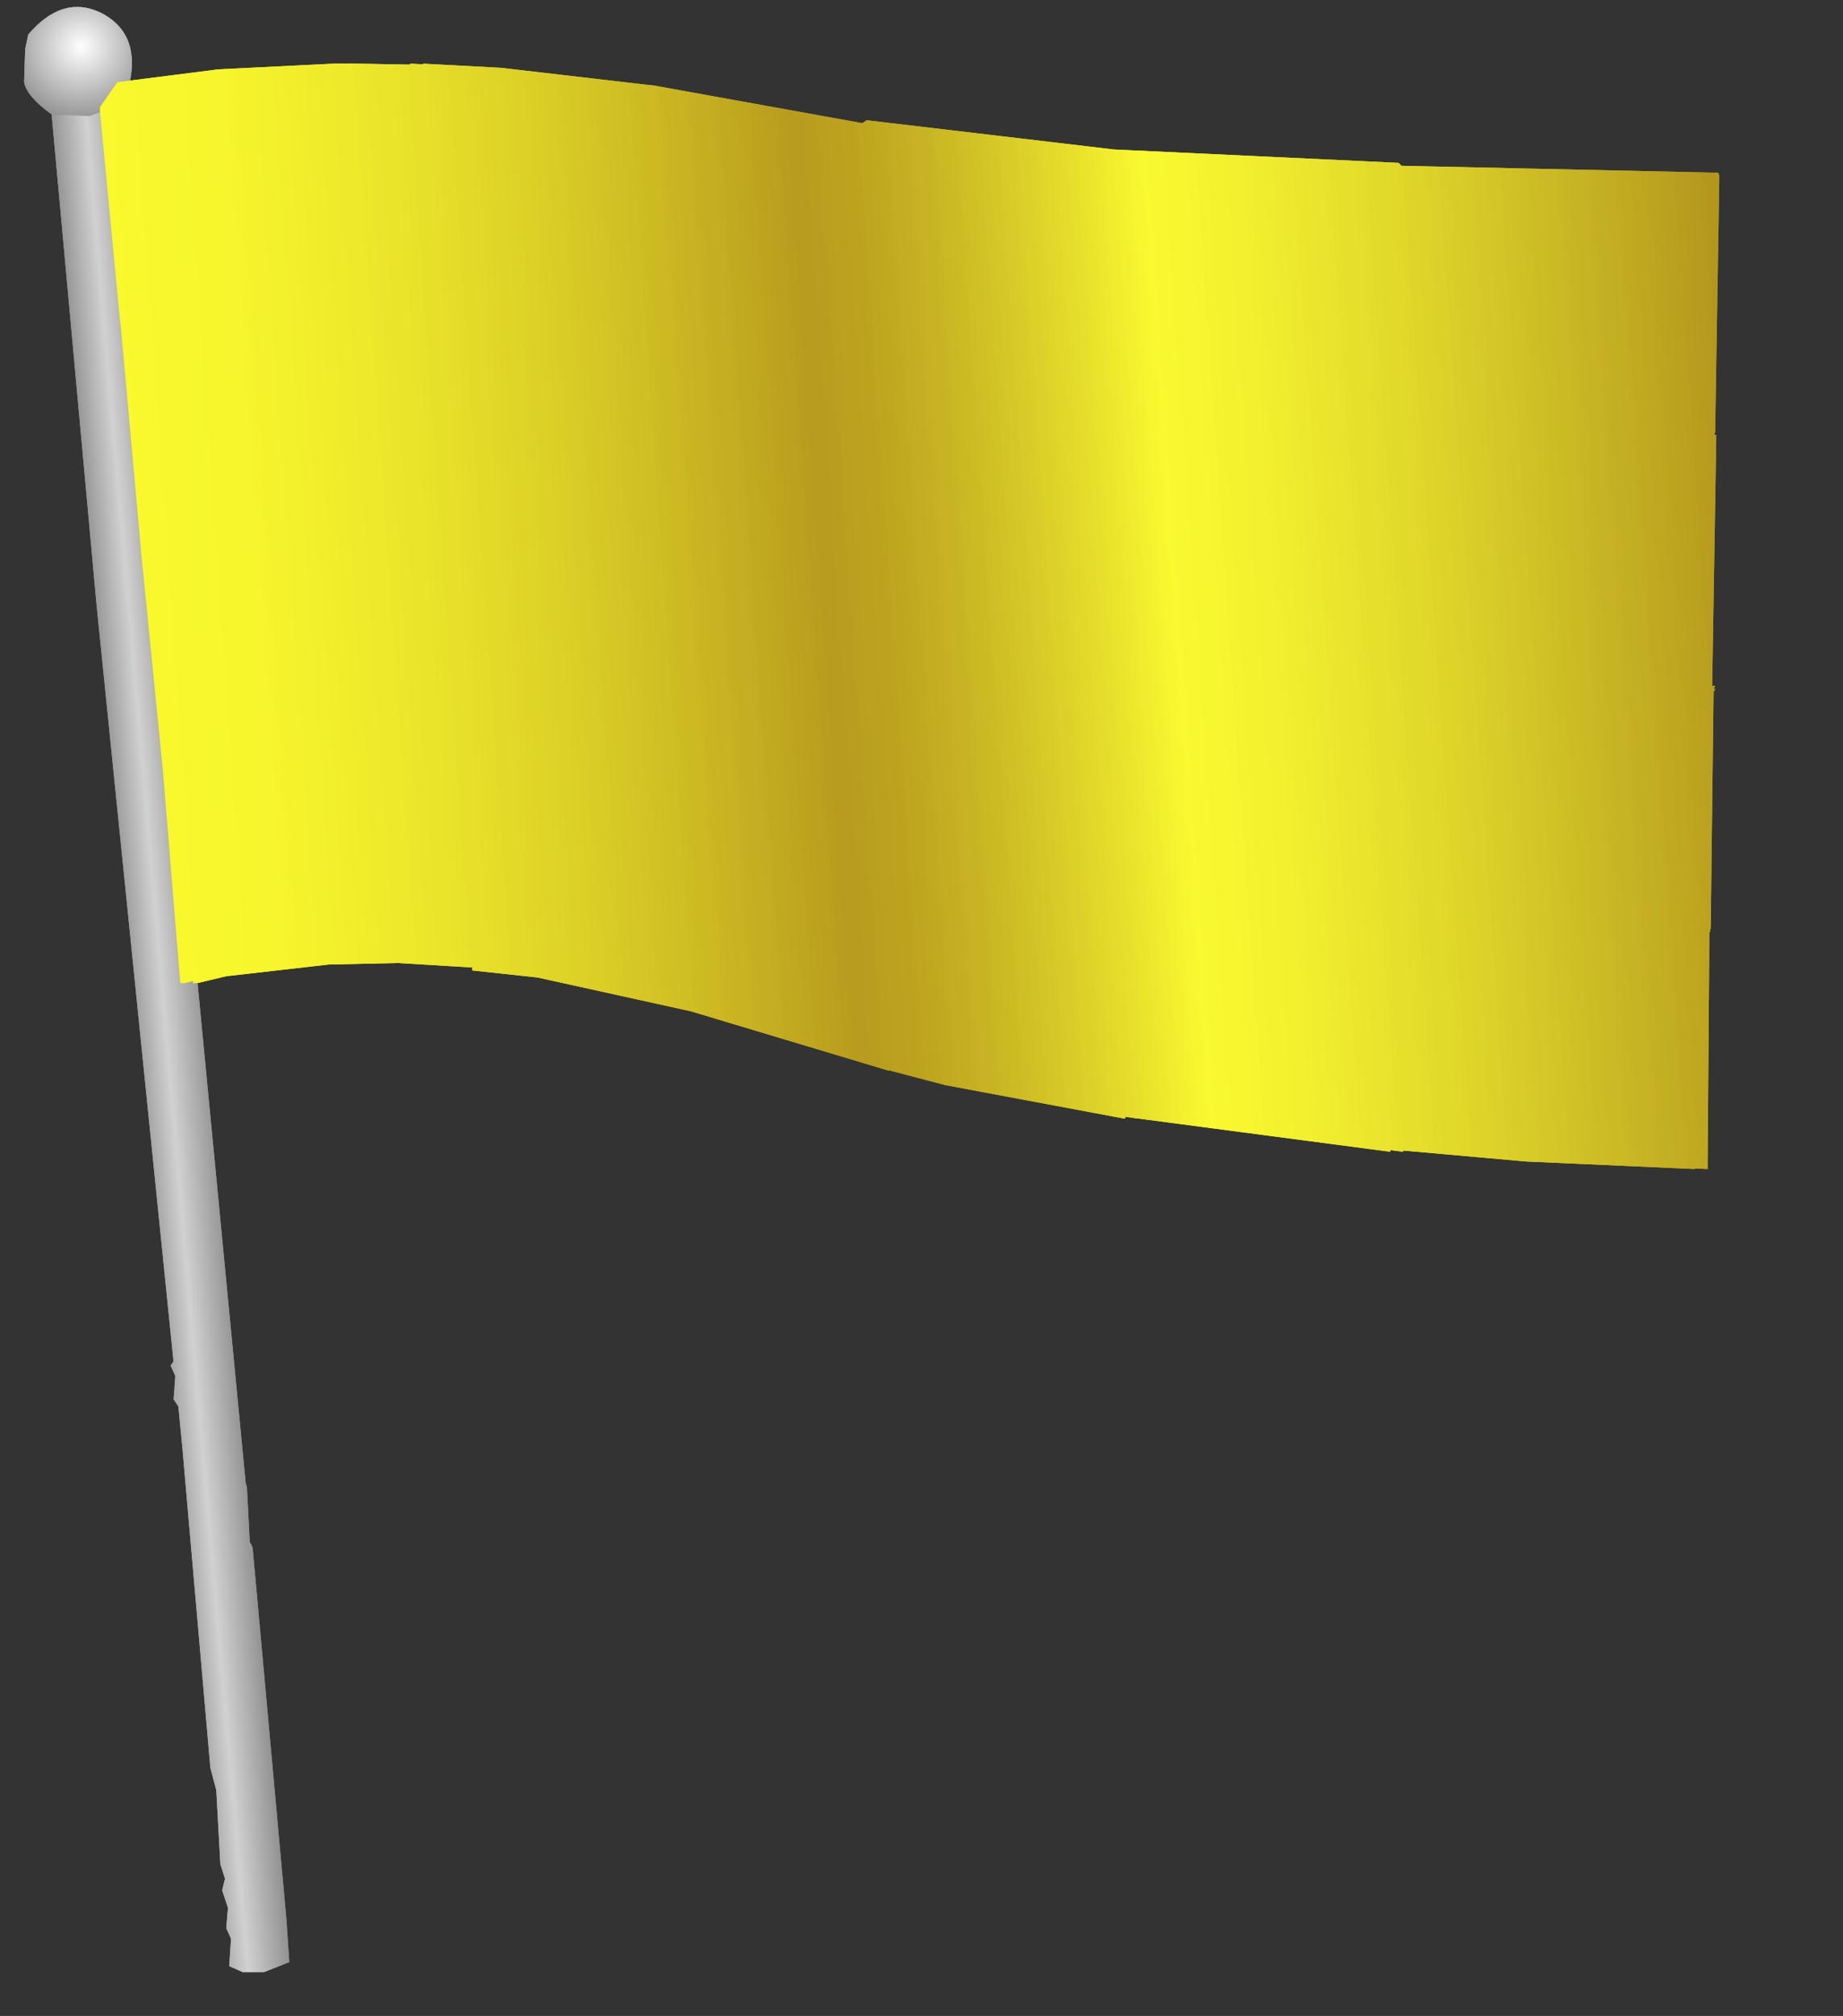 <?xml version="1.0" encoding="utf-8"?>
<!-- Generator: Adobe Illustrator 16.0.0, SVG Export Plug-In . SVG Version: 6.00 Build 0)  -->
<!DOCTYPE svg PUBLIC "-//W3C//DTD SVG 1.1//EN" "http://www.w3.org/Graphics/SVG/1.1/DTD/svg11.dtd">
<svg version="1.1" id="Слой_1" xmlns="http://www.w3.org/2000/svg" xmlns:xlink="http://www.w3.org/1999/xlink" x="0px" y="0px"
	 width="93.5px" height="102.25px" viewBox="0 0 93.5 102.25" enable-background="new 0 0 93.5 102.25" xml:space="preserve">
<rect x="0" y="0" width="93.5" height="102.25" fill="#333333" stroke="none"/>
<g id="normal_1_">
	
		<radialGradient id="SVGID_1_" cx="4.262" cy="-818.203" r="3.698" gradientTransform="matrix(1 0 0 -1 -0.15 -815.842)" gradientUnits="userSpaceOnUse">
		<stop  offset="0" style="stop-color:#FFFFFF"/>
		<stop  offset="1" style="stop-color:#949494"/>
	</radialGradient>
	<path fill="url(#SVGID_1_)" d="M1.434,1.75c1.144-1.343,2.36-1.716,3.64-1.123c1.318,0.651,1.832,1.785,1.538,3.404v0.143
		L5.723,5.445L4.54,5.887l-1.924-0.09C1.79,5.21,1.322,4.665,1.223,4.172l0.056-1.688L1.434,1.75"/>
	
		<linearGradient id="SVGID_2_" gradientUnits="userSpaceOnUse" x1="6.896" y1="-868.824" x2="10.771" y2="-868.485" gradientTransform="matrix(1 0 0 -1 -0.15 -815.842)">
		<stop  offset="0.004" style="stop-color:#969696"/>
		<stop  offset="0.443" style="stop-color:#D1D1D1"/>
		<stop  offset="1" style="stop-color:#919191"/>
	</linearGradient>
	<path fill="url(#SVGID_2_)" d="M2.619,5.803l1.924,0.086l1.183-0.44L6.76,16.247l1.035,11.446l1.118,11.185l0.889,10.856h0.208
		l2.459,25.526l0.056,0.146l0.146,2.811l0.088,0.146l0.058,0.146l1.714,18.847l0.146,2.162l-1.271,0.504h-1.098l-0.678-0.299
		l0.09-1.39L11.479,97.8l0.086-1.034l-0.294-0.888l0.144-0.59L11.18,94.55l-0.208-3.758l-0.299-1.123L9.257,73.488l-0.208-2.157
		l-0.241-0.356l0.088-1.185l-0.239-0.529l0.146-0.208L4.896,30.654L2.619,5.803"/>
	
		<linearGradient id="SVGID_3_" gradientUnits="userSpaceOnUse" x1="7.097" y1="67.018" x2="88.621" y2="72.718" gradientTransform="matrix(1 0 0 -1 -0.02 101.345)">
		<stop  offset="0" style="stop-color:#FFFF00"/>
		<stop  offset="0.076" style="stop-color:#FCFA00"/>
		<stop  offset="0.169" style="stop-color:#F2EB00"/>
		<stop  offset="0.271" style="stop-color:#E2D200"/>
		<stop  offset="0.377" style="stop-color:#CCB000"/>
		<stop  offset="0.429" style="stop-color:#BF9D00"/>
		<stop  offset="0.465" style="stop-color:#C4A500"/>
		<stop  offset="0.523" style="stop-color:#D3BC01"/>
		<stop  offset="0.594" style="stop-color:#EBE003"/>
		<stop  offset="0.644" style="stop-color:#FFFF04"/>
		<stop  offset="0.704" style="stop-color:#F8F504"/>
		<stop  offset="0.806" style="stop-color:#E6DA03"/>
		<stop  offset="0.937" style="stop-color:#C9AE01"/>
		<stop  offset="1" style="stop-color:#BA9600"/>
	</linearGradient>
	<path fill="url(#SVGID_3_)" d="M87.223,9.062l-0.002-0.007l0.002-0.144l-0.055-0.149L71.045,8.554l-0.002,0.008h-0.002l0.002-0.009
		l16.121,0.208L71.099,8.409l-0.017,0.038l0.017-0.04L70.955,8.26v0.001l-14.41-0.677l-0.088-0.005l-0.021,0.036h-0.002l0.022-0.039
		L43.975,6.1L43.74,6.247l0,0V6.246L33.09,4.324h-0.058v0.002l-7.631-0.887l-3.907-0.208l-0.064,0.031L20.846,3.23l-0.097,0.047
		l-3.054-0.056L17.52,3.23l-0.474-0.008l-5.97,0.296L5.954,4.169L5.066,5.44l0.012,0.127L5.066,5.585l1.034,10.799l0.012-0.002
		v-0.001l1.035,11.446h0.009l0.001,0.012H7.144l1.114,11.18h0.001l0.888,10.847h0.208l0.433-0.103l0.008,0.103h0.208l1.482-0.354
		l5.176-0.591l3.518-0.078l3.763,0.226V49.03l0.015,0.001v0.19l3.314,0.357l7.778,1.714l10.051,3.017l0.043-0.045l0.023,0.039
		l2.81,0.737l9.025,1.688h0.084l-0.002-0.084l0.41,0.055l0.158,0.029h0.066l12.822,1.69l-0.002-0.086l0.648,0.086l-0.001-0.063
		l6.224,0.555l8.573,0.383v-0.029l0.649,0.029l0.09-11.92h-0.001v-0.008l0.01,0.001V47.31l0.058-0.238l0.146-11.984l0.089-0.146
		h-0.089v-0.005l0.089-0.146h-0.16l0.207-12.567l-0.002-0.001l0.002-0.15l-0.112-0.046l0.056-0.096L87.223,9.062z M45.167,54.154
		l-0.01,0.01v-0.035l0.01,0.003V54.154z M48.342,6.763l7.455,0.834v0.001L48.342,6.763z M70.746,8.409l-1.484-0.086l1.486,0.086
		l0.123-0.087L70.75,8.409l0.006,0.149h-0.004L70.746,8.409z"/>
</g>
<g id="active_1_">
	
		<radialGradient id="SVGID_4_" cx="4.262" cy="-818.203" r="3.698" gradientTransform="matrix(1 0 0 -1 -0.15 -815.842)" gradientUnits="userSpaceOnUse">
		<stop  offset="0" style="stop-color:#FFFFFF"/>
		<stop  offset="1" style="stop-color:#949494"/>
	</radialGradient>
	<path fill="url(#SVGID_4_)" d="M1.434,1.75c1.144-1.343,2.36-1.716,3.64-1.123c1.318,0.651,1.832,1.785,1.538,3.404v0.143
		L5.723,5.445L4.54,5.887l-1.924-0.09C1.79,5.21,1.322,4.665,1.223,4.172l0.056-1.688L1.434,1.75"/>
	
		<linearGradient id="SVGID_5_" gradientUnits="userSpaceOnUse" x1="6.896" y1="-868.824" x2="10.771" y2="-868.485" gradientTransform="matrix(1 0 0 -1 -0.15 -815.842)">
		<stop  offset="0.004" style="stop-color:#969696"/>
		<stop  offset="0.443" style="stop-color:#D1D1D1"/>
		<stop  offset="1" style="stop-color:#919191"/>
	</linearGradient>
	<path fill="url(#SVGID_5_)" d="M2.619,5.803l1.924,0.086l1.183-0.44L6.76,16.247l1.035,11.446l1.118,11.185l0.889,10.856h0.208
		l2.459,25.526l0.056,0.146l0.146,2.811l0.088,0.146l0.058,0.146l1.714,18.847l0.146,2.162l-1.271,0.504h-1.098l-0.678-0.299
		l0.09-1.39L11.479,97.8l0.086-1.034l-0.294-0.888l0.144-0.59L11.18,94.55l-0.208-3.758l-0.299-1.123L9.257,73.488l-0.208-2.157
		l-0.241-0.356l0.088-1.185l-0.239-0.529l0.146-0.208L4.896,30.654L2.619,5.803"/>
	
		<linearGradient id="SVGID_6_" gradientUnits="userSpaceOnUse" x1="7.097" y1="67.018" x2="88.621" y2="72.718" gradientTransform="matrix(1 0 0 -1 -0.02 101.345)">
		<stop  offset="0" style="stop-color:#FFFF00"/>
		<stop  offset="0.076" style="stop-color:#FCFA00"/>
		<stop  offset="0.169" style="stop-color:#F2EB00"/>
		<stop  offset="0.271" style="stop-color:#E2D200"/>
		<stop  offset="0.377" style="stop-color:#CCB000"/>
		<stop  offset="0.429" style="stop-color:#BF9D00"/>
		<stop  offset="0.465" style="stop-color:#C4A500"/>
		<stop  offset="0.523" style="stop-color:#D3BC01"/>
		<stop  offset="0.594" style="stop-color:#EBE003"/>
		<stop  offset="0.644" style="stop-color:#FFFF04"/>
		<stop  offset="0.704" style="stop-color:#F8F504"/>
		<stop  offset="0.806" style="stop-color:#E6DA03"/>
		<stop  offset="0.937" style="stop-color:#C9AE01"/>
		<stop  offset="1" style="stop-color:#BA9600"/>
	</linearGradient>
	<path fill="url(#SVGID_6_)" d="M87.223,9.062l-0.002-0.007l0.002-0.144l-0.055-0.149L71.045,8.554l-0.002,0.008h-0.002l0.002-0.009
		l16.121,0.208L71.099,8.409l-0.017,0.038l0.017-0.04L70.955,8.26v0.001l-14.41-0.677l-0.088-0.005l-0.021,0.036h-0.002l0.022-0.039
		L43.975,6.1L43.74,6.247l0,0V6.246L33.09,4.324h-0.058v0.002l-7.631-0.887l-3.907-0.208l-0.064,0.031L20.846,3.23l-0.097,0.047
		l-3.054-0.056L17.52,3.23l-0.474-0.008l-5.97,0.296L5.954,4.169L5.066,5.44l0.012,0.127L5.066,5.585l1.034,10.799l0.012-0.002
		v-0.001l1.035,11.446h0.009l0.001,0.012H7.144l1.114,11.18h0.001l0.888,10.847h0.208l0.433-0.103l0.008,0.103h0.208l1.482-0.354
		l5.176-0.591l3.518-0.078l3.763,0.226V49.03l0.015,0.001v0.19l3.314,0.357l7.778,1.714l10.051,3.017l0.043-0.045l0.023,0.039
		l2.81,0.737l9.025,1.688h0.084l-0.002-0.084l0.41,0.055l0.158,0.029h0.066l12.822,1.69l-0.002-0.086l0.648,0.086l-0.001-0.063
		l6.224,0.555l8.573,0.383v-0.029l0.649,0.029l0.09-11.92h-0.001v-0.008l0.01,0.001V47.31l0.058-0.238l0.146-11.984l0.089-0.146
		h-0.089v-0.005l0.089-0.146h-0.16l0.207-12.567l-0.002-0.001l0.002-0.15l-0.112-0.046l0.056-0.096L87.223,9.062z M45.167,54.154
		l-0.01,0.01v-0.035l0.01,0.003V54.154z M48.342,6.763l7.455,0.834v0.001L48.342,6.763z M70.746,8.409l-1.484-0.086l1.486,0.086
		l0.123-0.087L70.75,8.409l0.006,0.149h-0.004L70.746,8.409z"/>
</g>
<g id="disabled_1_" opacity="0.2">
	
		<radialGradient id="SVGID_7_" cx="4.262" cy="-818.203" r="3.698" gradientTransform="matrix(1 0 0 -1 -0.15 -815.842)" gradientUnits="userSpaceOnUse">
		<stop  offset="0" style="stop-color:#FFFFFF"/>
		<stop  offset="1" style="stop-color:#949494"/>
	</radialGradient>
	<path fill="url(#SVGID_7_)" d="M1.434,1.75c1.144-1.343,2.36-1.716,3.64-1.123c1.318,0.651,1.832,1.785,1.538,3.404v0.143
		L5.723,5.445L4.54,5.887l-1.924-0.09C1.79,5.21,1.322,4.665,1.223,4.172l0.056-1.688L1.434,1.75"/>
	
		<linearGradient id="SVGID_8_" gradientUnits="userSpaceOnUse" x1="6.896" y1="-868.824" x2="10.771" y2="-868.485" gradientTransform="matrix(1 0 0 -1 -0.15 -815.842)">
		<stop  offset="0.004" style="stop-color:#969696"/>
		<stop  offset="0.443" style="stop-color:#D1D1D1"/>
		<stop  offset="1" style="stop-color:#919191"/>
	</linearGradient>
	<path fill="url(#SVGID_8_)" d="M2.619,5.803l1.924,0.086l1.183-0.44L6.76,16.247l1.035,11.446l1.118,11.185l0.889,10.856h0.208
		l2.459,25.526l0.056,0.146l0.146,2.811l0.088,0.146l0.058,0.146l1.714,18.847l0.146,2.162l-1.271,0.504h-1.098l-0.678-0.299
		l0.09-1.39L11.479,97.8l0.086-1.034l-0.294-0.888l0.144-0.59L11.18,94.55l-0.208-3.758l-0.299-1.123L9.257,73.488l-0.208-2.157
		l-0.241-0.356l0.088-1.185l-0.239-0.529l0.146-0.208L4.896,30.654L2.619,5.803"/>
	
		<linearGradient id="SVGID_9_" gradientUnits="userSpaceOnUse" x1="7.097" y1="67.018" x2="88.621" y2="72.718" gradientTransform="matrix(1 0 0 -1 -0.02 101.345)">
		<stop  offset="0.004" style="stop-color:#E3E3E3"/>
		<stop  offset="0.091" style="stop-color:#DEDEDE"/>
		<stop  offset="0.197" style="stop-color:#CFCFCF"/>
		<stop  offset="0.312" style="stop-color:#B6B6B6"/>
		<stop  offset="0.429" style="stop-color:#969696"/>
		<stop  offset="0.472" style="stop-color:#9E9E9E"/>
		<stop  offset="0.54" style="stop-color:#B5B5B5"/>
		<stop  offset="0.624" style="stop-color:#D9D9D9"/>
		<stop  offset="0.644" style="stop-color:#E3E3E3"/>
		<stop  offset="0.716" style="stop-color:#D9D9D9"/>
		<stop  offset="0.838" style="stop-color:#BEBEBE"/>
		<stop  offset="0.995" style="stop-color:#929292"/>
		<stop  offset="1" style="stop-color:#909090"/>
	</linearGradient>
	<path fill="url(#SVGID_9_)" d="M87.223,9.062l-0.002-0.007l0.002-0.144l-0.055-0.149L71.045,8.554l-0.002,0.008h-0.002l0.002-0.009
		l16.121,0.208L71.099,8.409l-0.017,0.038l0.017-0.04L70.955,8.26v0.001l-14.41-0.677l-0.088-0.005l-0.021,0.036h-0.002l0.022-0.039
		L43.975,6.1L43.74,6.247l0,0V6.246L33.09,4.324h-0.058v0.002l-7.631-0.887l-3.907-0.208l-0.064,0.031L20.846,3.23l-0.097,0.047
		l-3.054-0.056L17.52,3.23l-0.474-0.008l-5.97,0.296L5.954,4.169L5.066,5.44l0.012,0.127L5.066,5.585l1.034,10.799l0.012-0.002
		v-0.001l1.035,11.446h0.009l0.001,0.012H7.144l1.114,11.18h0.001l0.888,10.847h0.208l0.433-0.103l0.008,0.103h0.208l1.482-0.354
		l5.176-0.591l3.518-0.078l3.763,0.226V49.03l0.015,0.001v0.19l3.314,0.357l7.778,1.714l10.051,3.017l0.043-0.045l0.023,0.039
		l2.81,0.737l9.025,1.688h0.084l-0.002-0.084l0.41,0.055l0.158,0.029h0.066l12.822,1.69l-0.002-0.086l0.648,0.086l-0.001-0.063
		l6.224,0.555l8.573,0.383v-0.029l0.649,0.029l0.09-11.92h-0.001v-0.008l0.01,0.001V47.31l0.058-0.238l0.146-11.984l0.089-0.146
		h-0.089v-0.005l0.089-0.146h-0.16l0.207-12.567l-0.002-0.001l0.002-0.15l-0.112-0.046l0.056-0.096L87.223,9.062z M45.167,54.154
		l-0.01,0.01v-0.035l0.01,0.003V54.154z M48.342,6.763l7.455,0.834v0.001L48.342,6.763z M70.746,8.409l-1.484-0.086l1.486,0.086
		l0.123-0.087L70.75,8.409l0.006,0.149h-0.004L70.746,8.409z"/>
</g>
</svg>
